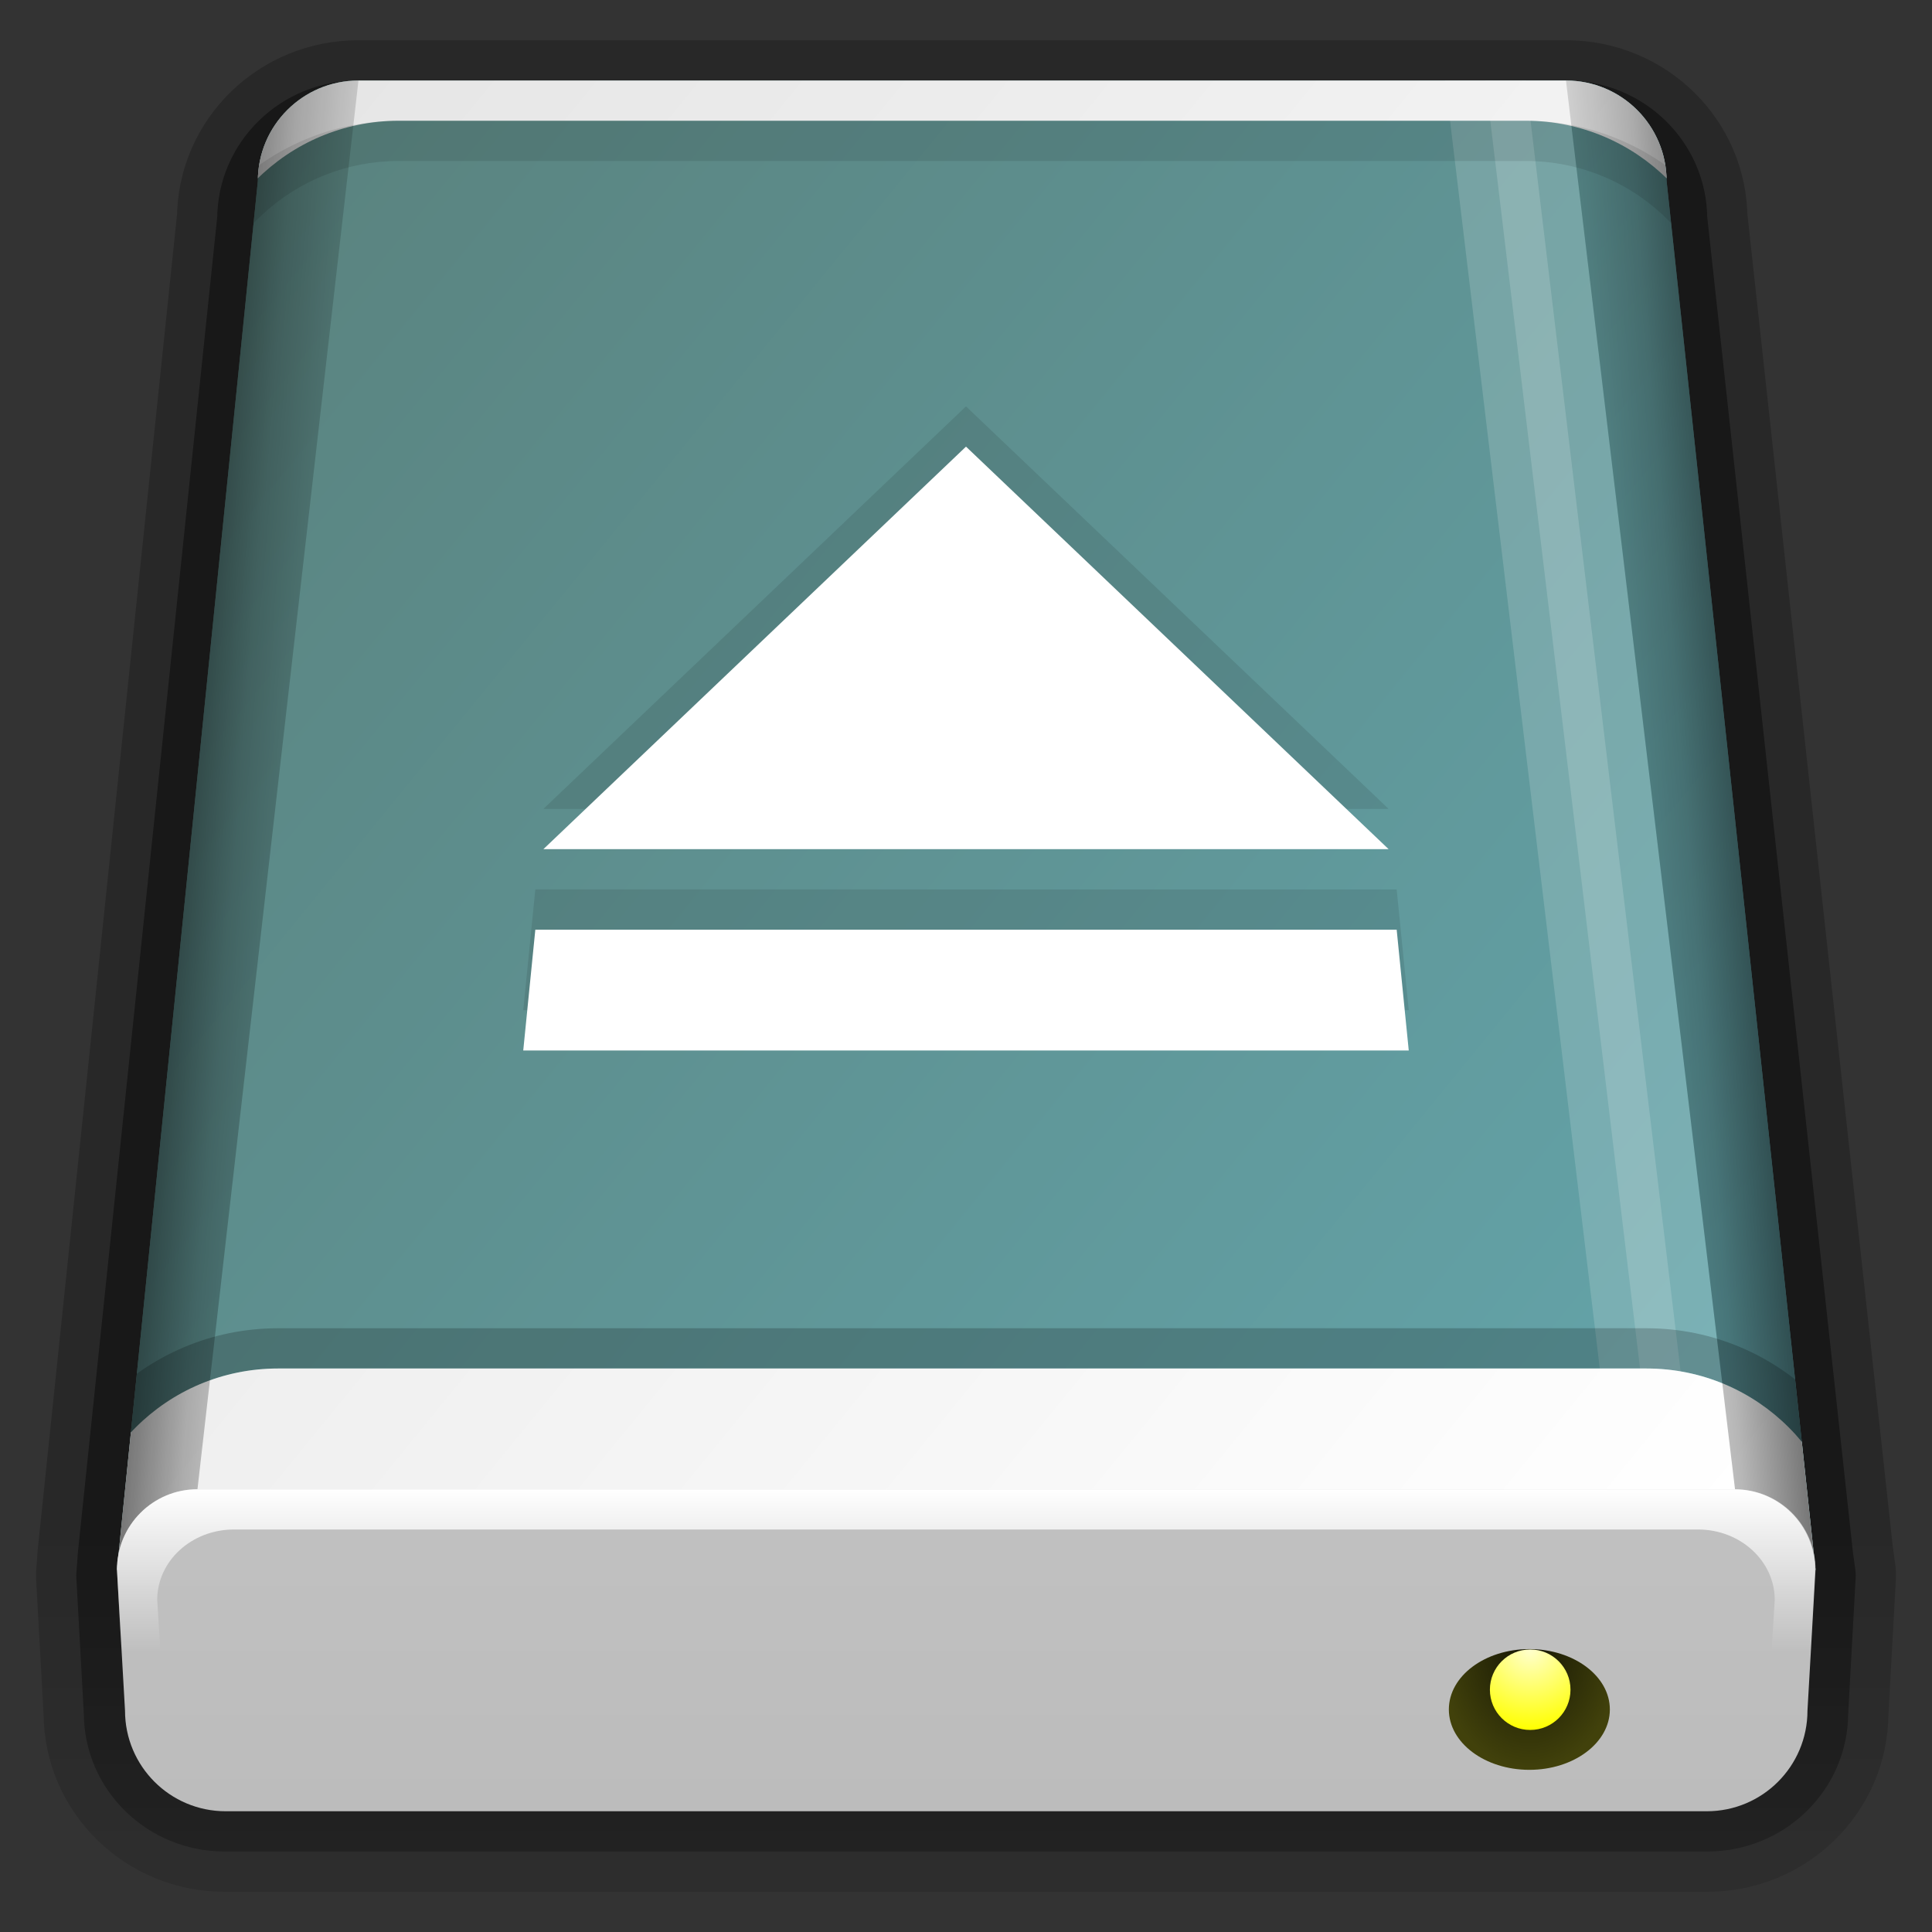 <?xml version="1.0" encoding="UTF-8" standalone="no"?>
<!-- Created with Inkscape (http://www.inkscape.org/) -->

<svg
   xmlns:dc="http://purl.org/dc/elements/1.1/"
   xmlns:cc="http://creativecommons.org/ns#"
   xmlns:rdf="http://www.w3.org/1999/02/22-rdf-syntax-ns#"
   xmlns:svg="http://www.w3.org/2000/svg"
   xmlns="http://www.w3.org/2000/svg"
   xmlns:xlink="http://www.w3.org/1999/xlink"
   xmlns:sodipodi="http://sodipodi.sourceforge.net/DTD/sodipodi-0.dtd"
   xmlns:inkscape="http://www.inkscape.org/namespaces/inkscape"
   width="48"
   height="48"
   id="svg2"
   version="1.1"
   inkscape:version="0.48.4 r9939"
   sodipodi:docname="media-removable.svg">
  <rect width="100%" height="100%" fill="#333333" stroke="none"/>
  <defs
     id="defs4">
    <linearGradient
       id="linearGradient4016">
      <stop
         id="stop4019"
         offset="0"
         style="stop-color:#5a837f;stop-opacity:1;" />
      <stop
         id="stop4021"
         offset="1"
         style="stop-color:#64a5ab;stop-opacity:1;" />
    </linearGradient>
    <linearGradient
       id="linearGradient4225">
      <stop
         style="stop-color:#161604;stop-opacity:1;"
         offset="0"
         id="stop4227" />
      <stop
         style="stop-color:#41410b;stop-opacity:1;"
         offset="1"
         id="stop4229" />
    </linearGradient>
    <linearGradient
       id="linearGradient4217">
      <stop
         style="stop-color:#ffffce;stop-opacity:1;"
         offset="0"
         id="stop4219" />
      <stop
         style="stop-color:#ffff00;stop-opacity:1"
         offset="1"
         id="stop4221" />
    </linearGradient>
    <linearGradient
       id="linearGradient4625">
      <stop
         style="stop-color:#000000;stop-opacity:1;"
         offset="0"
         id="stop4627" />
      <stop
         id="stop4633"
         offset="0.819"
         style="stop-color:#000000;stop-opacity:1;" />
      <stop
         style="stop-color:#000000;stop-opacity:0.58;"
         offset="1"
         id="stop4629" />
    </linearGradient>
    <linearGradient
       id="linearGradient4167">
      <stop
         id="stop4169"
         offset="0"
         style="stop-color:#e6e6e6;stop-opacity:1;" />
      <stop
         id="stop4171"
         offset="1"
         style="stop-color:#ffffff;stop-opacity:1;" />
    </linearGradient>
    <linearGradient
       id="linearGradient4145">
      <stop
         style="stop-color:#000000;stop-opacity:1;"
         offset="0"
         id="stop4147" />
      <stop
         id="stop4181"
         offset="0.5"
         style="stop-color:#000000;stop-opacity:0.376;" />
      <stop
         style="stop-color:#000000;stop-opacity:0;"
         offset="1"
         id="stop4149" />
    </linearGradient>
    <linearGradient
       id="linearGradient4050">
      <stop
         id="stop4052"
         offset="0"
         style="stop-color:#ffffff;stop-opacity:1;" />
      <stop
         id="stop4056"
         offset="1"
         style="stop-color:#ffffff;stop-opacity:0;" />
    </linearGradient>
    <linearGradient
       inkscape:collect="always"
       id="linearGradient4029">
      <stop
         style="stop-color:#4b4b4b;stop-opacity:1"
         offset="0"
         id="stop4031" />
      <stop
         style="stop-color:#4b4b4b;stop-opacity:0"
         offset="1"
         id="stop4033" />
    </linearGradient>
    <linearGradient
       id="linearGradient4006">
      <stop
         style="stop-color:#464646;stop-opacity:1"
         offset="0"
         id="stop4008" />
      <stop
         id="stop4018"
         offset="0.3"
         style="stop-color:#4b4b4b;stop-opacity:1" />
      <stop
         style="stop-color:#858585;stop-opacity:1"
         offset="0.7"
         id="stop4016" />
      <stop
         style="stop-color:#8e8e8e;stop-opacity:1"
         offset="1"
         id="stop4010" />
    </linearGradient>
    <linearGradient
       id="linearGradient3945">
      <stop
         style="stop-color:#ffffff;stop-opacity:1;"
         offset="0"
         id="stop3947" />
      <stop
         id="stop3953"
         offset="0.5"
         style="stop-color:#ffffff;stop-opacity:0;" />
      <stop
         style="stop-color:#ffffff;stop-opacity:0;"
         offset="1"
         id="stop3949" />
    </linearGradient>
    <linearGradient
       inkscape:collect="always"
       id="linearGradient3826">
      <stop
         style="stop-color:#c1c1c1;stop-opacity:1"
         offset="0"
         id="stop3828" />
      <stop
         style="stop-color:#bcbcbc;stop-opacity:1"
         offset="1"
         id="stop3830" />
    </linearGradient>
    <clipPath
       clipPathUnits="userSpaceOnUse"
       id="clipPath4291">
      <path
         sodipodi:nodetypes="ccccccccccccc"
         inkscape:connector-curvature="0"
         d="m 6.5,958.862 -3.5,34.5 42.2,0 -3.7,-34.5 -2.5,-2.5 -30,0 z m 35,-1e-5 -2.5,-2.5 c 1.381,0 2.5,1.119 2.5,2.5 z m -35,0 c 0,-1.381 1.119,-2.5 2.5,-2.5 z"
         style="fill:url(#linearGradient4295);fill-opacity:1;stroke:none"
         id="path4293" />
    </clipPath>
    <linearGradient
       inkscape:collect="always"
       xlink:href="#linearGradient4167"
       id="linearGradient4295"
       gradientUnits="userSpaceOnUse"
       x1="14.574"
       y1="958.362"
       x2="33.626"
       y2="991.362" />
    <linearGradient
       inkscape:collect="always"
       xlink:href="#linearGradient4167"
       id="linearGradient4297"
       gradientUnits="userSpaceOnUse"
       x1="14.574"
       y1="958.362"
       x2="33.626"
       y2="991.362" />
    <clipPath
       clipPathUnits="userSpaceOnUse"
       id="clipPath4340">
      <path
         sodipodi:nodetypes="ssccsss"
         inkscape:connector-curvature="0"
         id="path4342"
         d="m 7,987.362 c -3.314,0 -6,2.686 -6,6 0,3.314 2.686,6 6,6 l 34,0 c 3.314,0 6,-2.686 6,-6 0,-3.314 -2.686,-6 -6,-6 z"
         style="opacity:0.5;fill:#000000;fill-opacity:1;stroke:none" />
    </clipPath>
    <clipPath
       clipPathUnits="userSpaceOnUse"
       id="clipPath4406">
      <path
         sodipodi:nodetypes="ccccccccccccc"
         inkscape:connector-curvature="0"
         d="m 6.5,988.862 -3.5,34.5 42.2,0 -3.7,-34.5 -2.5,-2.5 -30,0 z m 35,0 -2.5,-2.5 c 1.381,0 2.5,1.119 2.5,2.5 z m -35,0 c 0,-1.381 1.119,-2.5 2.5,-2.5 z"
         style="fill:url(#linearGradient4410);fill-opacity:1;stroke:none"
         id="path4408" />
    </clipPath>
    <linearGradient
       inkscape:collect="always"
       xlink:href="#linearGradient4167"
       id="linearGradient4410"
       gradientUnits="userSpaceOnUse"
       x1="14.574"
       y1="958.362"
       x2="33.626"
       y2="991.362"
       gradientTransform="translate(0,30)" />
    <linearGradient
       inkscape:collect="always"
       xlink:href="#linearGradient4167"
       id="linearGradient4412"
       gradientUnits="userSpaceOnUse"
       x1="14.574"
       y1="958.362"
       x2="31.317"
       y2="987.362" />
    <clipPath
       clipPathUnits="userSpaceOnUse"
       id="clipPath4464">
      <path
         style="opacity:0.1;fill:#000000;fill-opacity:1;stroke:none"
         d="m 4,956.362 0,7 1,0 c 0,-2.761 2.239,-5 5,-5 l 28,0 c 2.761,0 5,2.239 5,5 l 1,0 0,-7 -40,0 z"
         id="path4466"
         inkscape:connector-curvature="0" />
    </clipPath>
    <linearGradient
       inkscape:collect="always"
       xlink:href="#linearGradient4625"
       id="linearGradient4675"
       gradientUnits="userSpaceOnUse"
       x1="24.094"
       y1="956.386"
       x2="24.094"
       y2="1000.339" />
    <linearGradient
       inkscape:collect="always"
       xlink:href="#linearGradient4625"
       id="linearGradient4677"
       gradientUnits="userSpaceOnUse"
       x1="24.094"
       y1="956.386"
       x2="24.094"
       y2="1000.339" />
    <linearGradient
       inkscape:collect="always"
       xlink:href="#linearGradient4167"
       id="linearGradient4679"
       gradientUnits="userSpaceOnUse"
       x1="14.574"
       y1="958.362"
       x2="31.317"
       y2="987.362" />
    <linearGradient
       inkscape:collect="always"
       xlink:href="#linearGradient4167"
       id="linearGradient4681"
       gradientUnits="userSpaceOnUse"
       x1="14.574"
       y1="958.362"
       x2="31.317"
       y2="987.362" />
    <linearGradient
       inkscape:collect="always"
       xlink:href="#linearGradient4167"
       id="linearGradient4683"
       gradientUnits="userSpaceOnUse"
       x1="14.574"
       y1="958.362"
       x2="33.626"
       y2="991.362" />
    <linearGradient
       inkscape:collect="always"
       xlink:href="#linearGradient4145"
       id="linearGradient4685"
       gradientUnits="userSpaceOnUse"
       gradientTransform="matrix(-1,0,0,1,48,0)"
       x1="3"
       y1="974.362"
       x2="9"
       y2="974.862" />
    <linearGradient
       inkscape:collect="always"
       xlink:href="#linearGradient4145"
       id="linearGradient4687"
       gradientUnits="userSpaceOnUse"
       x1="3"
       y1="974.362"
       x2="9"
       y2="974.862" />
    <linearGradient
       inkscape:collect="always"
       xlink:href="#linearGradient3826"
       id="linearGradient4689"
       gradientUnits="userSpaceOnUse"
       gradientTransform="translate(60,-10)"
       x1="-35.9"
       y1="1001.362"
       x2="-35.9"
       y2="1009.362" />
    <linearGradient
       inkscape:collect="always"
       xlink:href="#linearGradient3945"
       id="linearGradient4691"
       gradientUnits="userSpaceOnUse"
       gradientTransform="translate(0,1004.362)"
       x1="24.094"
       y1="-13"
       x2="24.094"
       y2="-5" />
    <linearGradient
       inkscape:collect="always"
       xlink:href="#linearGradient4050"
       id="linearGradient4693"
       gradientUnits="userSpaceOnUse"
       gradientTransform="translate(0,1005.362)"
       x1="24"
       y1="-7"
       x2="24"
       y2="-10" />
    <linearGradient
       inkscape:collect="always"
       xlink:href="#linearGradient4006"
       id="linearGradient4695"
       gradientUnits="userSpaceOnUse"
       x1="24"
       y1="-10"
       x2="24"
       y2="-7" />
    <radialGradient
       inkscape:collect="always"
       xlink:href="#linearGradient4029"
       id="radialGradient4697"
       gradientUnits="userSpaceOnUse"
       gradientTransform="matrix(0,1.507,-1.414,0,-20.065,-30.956)"
       cx="7.541"
       cy="-19.521"
       fx="7.541"
       fy="-19.521"
       r="1.422" />
    <radialGradient
       inkscape:collect="always"
       xlink:href="#linearGradient4029"
       id="radialGradient4699"
       gradientUnits="userSpaceOnUse"
       gradientTransform="matrix(0,1.507,-1.414,0,-20.065,-30.956)"
       cx="7.541"
       cy="-19.521"
       fx="7.541"
       fy="-19.521"
       r="1.422" />
    <linearGradient
       inkscape:collect="always"
       xlink:href="#linearGradient4625"
       id="linearGradient4755"
       gradientUnits="userSpaceOnUse"
       x1="24.094"
       y1="956.386"
       x2="24.094"
       y2="1000.339" />
    <linearGradient
       inkscape:collect="always"
       xlink:href="#linearGradient4625"
       id="linearGradient4757"
       gradientUnits="userSpaceOnUse"
       x1="24.094"
       y1="956.386"
       x2="24.094"
       y2="1000.339" />
    <linearGradient
       inkscape:collect="always"
       xlink:href="#linearGradient4167"
       id="linearGradient4759"
       gradientUnits="userSpaceOnUse"
       x1="14.574"
       y1="958.362"
       x2="31.317"
       y2="987.362" />
    <linearGradient
       inkscape:collect="always"
       xlink:href="#linearGradient4167"
       id="linearGradient4761"
       gradientUnits="userSpaceOnUse"
       x1="14.574"
       y1="958.362"
       x2="31.317"
       y2="987.362" />
    <linearGradient
       inkscape:collect="always"
       xlink:href="#linearGradient4167"
       id="linearGradient4763"
       gradientUnits="userSpaceOnUse"
       x1="14.574"
       y1="958.362"
       x2="33.626"
       y2="991.362" />
    <linearGradient
       inkscape:collect="always"
       xlink:href="#linearGradient4145"
       id="linearGradient4765"
       gradientUnits="userSpaceOnUse"
       gradientTransform="matrix(-1,0,0,1,48,0)"
       x1="3"
       y1="974.362"
       x2="9"
       y2="974.862" />
    <linearGradient
       inkscape:collect="always"
       xlink:href="#linearGradient4145"
       id="linearGradient4767"
       gradientUnits="userSpaceOnUse"
       x1="3"
       y1="974.362"
       x2="9"
       y2="974.862" />
    <linearGradient
       inkscape:collect="always"
       xlink:href="#linearGradient3826"
       id="linearGradient4769"
       gradientUnits="userSpaceOnUse"
       gradientTransform="translate(60,-10)"
       x1="-35.9"
       y1="1001.362"
       x2="-35.9"
       y2="1009.362" />
    <linearGradient
       inkscape:collect="always"
       xlink:href="#linearGradient3945"
       id="linearGradient4771"
       gradientUnits="userSpaceOnUse"
       gradientTransform="translate(0,1004.362)"
       x1="24.094"
       y1="-13"
       x2="24.094"
       y2="-5" />
    <linearGradient
       inkscape:collect="always"
       xlink:href="#linearGradient4050"
       id="linearGradient4773"
       gradientUnits="userSpaceOnUse"
       gradientTransform="translate(0,1005.362)"
       x1="24"
       y1="-7"
       x2="24"
       y2="-10" />
    <linearGradient
       inkscape:collect="always"
       xlink:href="#linearGradient4006"
       id="linearGradient4775"
       gradientUnits="userSpaceOnUse"
       x1="24"
       y1="-10"
       x2="24"
       y2="-7" />
    <radialGradient
       inkscape:collect="always"
       xlink:href="#linearGradient4029"
       id="radialGradient4777"
       gradientUnits="userSpaceOnUse"
       gradientTransform="matrix(0,1.507,-1.414,0,-20.065,-30.956)"
       cx="7.541"
       cy="-19.521"
       fx="7.541"
       fy="-19.521"
       r="1.422" />
    <radialGradient
       inkscape:collect="always"
       xlink:href="#linearGradient4029"
       id="radialGradient4779"
       gradientUnits="userSpaceOnUse"
       gradientTransform="matrix(0,1.507,-1.414,0,-20.065,-30.956)"
       cx="7.541"
       cy="-19.521"
       fx="7.541"
       fy="-19.521"
       r="1.422" />
    <linearGradient
       inkscape:collect="always"
       xlink:href="#linearGradient4167"
       id="linearGradient4815"
       gradientUnits="userSpaceOnUse"
       x1="14.574"
       y1="958.362"
       x2="31.317"
       y2="987.362" />
    <linearGradient
       inkscape:collect="always"
       xlink:href="#linearGradient4167"
       id="linearGradient4817"
       gradientUnits="userSpaceOnUse"
       x1="14.574"
       y1="958.362"
       x2="31.317"
       y2="987.362" />
    <linearGradient
       inkscape:collect="always"
       xlink:href="#linearGradient4167"
       id="linearGradient4819"
       gradientUnits="userSpaceOnUse"
       x1="14.574"
       y1="958.362"
       x2="33.626"
       y2="991.362" />
    <linearGradient
       inkscape:collect="always"
       xlink:href="#linearGradient4145"
       id="linearGradient4821"
       gradientUnits="userSpaceOnUse"
       gradientTransform="matrix(-1,0,0,1,48,0)"
       x1="3"
       y1="974.362"
       x2="9"
       y2="974.862" />
    <linearGradient
       inkscape:collect="always"
       xlink:href="#linearGradient4145"
       id="linearGradient4823"
       gradientUnits="userSpaceOnUse"
       x1="3"
       y1="974.362"
       x2="9"
       y2="974.862" />
    <linearGradient
       inkscape:collect="always"
       xlink:href="#linearGradient3826"
       id="linearGradient4825"
       gradientUnits="userSpaceOnUse"
       gradientTransform="translate(60,-10)"
       x1="-35.9"
       y1="1001.362"
       x2="-35.9"
       y2="1009.362" />
    <linearGradient
       inkscape:collect="always"
       xlink:href="#linearGradient3945"
       id="linearGradient4827"
       gradientUnits="userSpaceOnUse"
       gradientTransform="translate(0,1004.362)"
       x1="24.094"
       y1="-13"
       x2="24.094"
       y2="-5" />
    <linearGradient
       inkscape:collect="always"
       xlink:href="#linearGradient4050"
       id="linearGradient4829"
       gradientUnits="userSpaceOnUse"
       gradientTransform="translate(0,1005.362)"
       x1="24"
       y1="-7"
       x2="24"
       y2="-10" />
    <linearGradient
       inkscape:collect="always"
       xlink:href="#linearGradient4006"
       id="linearGradient4831"
       gradientUnits="userSpaceOnUse"
       x1="24"
       y1="-10"
       x2="24"
       y2="-7" />
    <radialGradient
       inkscape:collect="always"
       xlink:href="#linearGradient4029"
       id="radialGradient4833"
       gradientUnits="userSpaceOnUse"
       gradientTransform="matrix(0,1.507,-1.414,0,-20.065,-30.956)"
       cx="7.541"
       cy="-19.521"
       fx="7.541"
       fy="-19.521"
       r="1.422" />
    <radialGradient
       inkscape:collect="always"
       xlink:href="#linearGradient4029"
       id="radialGradient4835"
       gradientUnits="userSpaceOnUse"
       gradientTransform="matrix(0,1.507,-1.414,0,-20.065,-30.956)"
       cx="7.541"
       cy="-19.521"
       fx="7.541"
       fy="-19.521"
       r="1.422" />
    <linearGradient
       inkscape:collect="always"
       xlink:href="#linearGradient4167"
       id="linearGradient4869"
       gradientUnits="userSpaceOnUse"
       x1="14.574"
       y1="958.362"
       x2="31.317"
       y2="987.362" />
    <linearGradient
       inkscape:collect="always"
       xlink:href="#linearGradient4167"
       id="linearGradient4871"
       gradientUnits="userSpaceOnUse"
       x1="14.574"
       y1="958.362"
       x2="31.317"
       y2="987.362" />
    <linearGradient
       inkscape:collect="always"
       xlink:href="#linearGradient4167"
       id="linearGradient4873"
       gradientUnits="userSpaceOnUse"
       x1="14.574"
       y1="958.362"
       x2="33.626"
       y2="991.362" />
    <linearGradient
       inkscape:collect="always"
       xlink:href="#linearGradient4145"
       id="linearGradient4875"
       gradientUnits="userSpaceOnUse"
       gradientTransform="matrix(-1,0,0,1,48,0)"
       x1="3"
       y1="974.362"
       x2="9"
       y2="974.862" />
    <linearGradient
       inkscape:collect="always"
       xlink:href="#linearGradient4145"
       id="linearGradient4877"
       gradientUnits="userSpaceOnUse"
       x1="3"
       y1="974.362"
       x2="9"
       y2="974.862" />
    <linearGradient
       inkscape:collect="always"
       xlink:href="#linearGradient4167"
       id="linearGradient4892"
       gradientUnits="userSpaceOnUse"
       x1="14.574"
       y1="958.362"
       x2="31.317"
       y2="987.362" />
    <linearGradient
       inkscape:collect="always"
       xlink:href="#linearGradient4625"
       id="linearGradient5109"
       gradientUnits="userSpaceOnUse"
       x1="24.094"
       y1="956.386"
       x2="24.094"
       y2="1000.339" />
    <linearGradient
       inkscape:collect="always"
       xlink:href="#linearGradient4625"
       id="linearGradient5111"
       gradientUnits="userSpaceOnUse"
       x1="24.094"
       y1="956.386"
       x2="24.094"
       y2="1000.339" />
    <linearGradient
       inkscape:collect="always"
       xlink:href="#linearGradient4167"
       id="linearGradient5113"
       gradientUnits="userSpaceOnUse"
       x1="14.574"
       y1="958.362"
       x2="31.317"
       y2="987.362" />
    <linearGradient
       inkscape:collect="always"
       xlink:href="#linearGradient4167"
       id="linearGradient5115"
       gradientUnits="userSpaceOnUse"
       x1="14.574"
       y1="958.362"
       x2="31.317"
       y2="987.362" />
    <linearGradient
       inkscape:collect="always"
       xlink:href="#linearGradient4167"
       id="linearGradient5117"
       gradientUnits="userSpaceOnUse"
       x1="14.574"
       y1="958.362"
       x2="33.626"
       y2="991.362" />
    <linearGradient
       inkscape:collect="always"
       xlink:href="#linearGradient4145"
       id="linearGradient5119"
       gradientUnits="userSpaceOnUse"
       gradientTransform="matrix(-1,0,0,1,48,0)"
       x1="3"
       y1="974.362"
       x2="9"
       y2="974.862" />
    <linearGradient
       inkscape:collect="always"
       xlink:href="#linearGradient4145"
       id="linearGradient5121"
       gradientUnits="userSpaceOnUse"
       x1="3"
       y1="974.362"
       x2="9"
       y2="974.862" />
    <linearGradient
       inkscape:collect="always"
       xlink:href="#linearGradient3826"
       id="linearGradient5123"
       gradientUnits="userSpaceOnUse"
       gradientTransform="translate(60,-10)"
       x1="-35.9"
       y1="1001.362"
       x2="-35.9"
       y2="1009.362" />
    <linearGradient
       inkscape:collect="always"
       xlink:href="#linearGradient3945"
       id="linearGradient5125"
       gradientUnits="userSpaceOnUse"
       gradientTransform="translate(0,1004.362)"
       x1="24.094"
       y1="-13"
       x2="24.094"
       y2="-5" />
    <radialGradient
       inkscape:collect="always"
       xlink:href="#linearGradient4217"
       id="radialGradient4223"
       cx="38.007"
       cy="100.458"
       fx="38.007"
       fy="100.458"
       r="2.21"
       gradientTransform="matrix(0,1.56,-2,0,238.924,41.654)"
       gradientUnits="userSpaceOnUse" />
    <radialGradient
       inkscape:collect="always"
       xlink:href="#linearGradient4225"
       id="radialGradient4231"
       cx="38.007"
       cy="100.458"
       fx="38.007"
       fy="100.458"
       r="2.21"
       gradientTransform="matrix(0,1.56,-1.125,0,151.023,41.654)"
       gradientUnits="userSpaceOnUse" />
    <radialGradient
       inkscape:collect="always"
       xlink:href="#linearGradient4225"
       id="radialGradient4238"
       gradientUnits="userSpaceOnUse"
       gradientTransform="matrix(0,1.56,-1.125,0,151.023,41.654)"
       cx="38.007"
       cy="100.458"
       fx="38.007"
       fy="100.458"
       r="2.21" />
    <radialGradient
       inkscape:collect="always"
       xlink:href="#linearGradient4225"
       id="radialGradient4240"
       gradientUnits="userSpaceOnUse"
       gradientTransform="matrix(0,1.358,-1.018,0,140.29,-10.6)"
       cx="38.007"
       cy="100.458"
       fx="38.007"
       fy="100.458"
       r="2.21" />
    <linearGradient
       inkscape:collect="always"
       xlink:href="#linearGradient4625-3"
       id="linearGradient4900"
       gradientUnits="userSpaceOnUse"
       x1="24.094"
       y1="956.386"
       x2="24.094"
       y2="1000.339" />
    <linearGradient
       id="linearGradient4625-3">
      <stop
         style="stop-color:#000000;stop-opacity:1;"
         offset="0"
         id="stop4627-6" />
      <stop
         id="stop4633-7"
         offset="0.819"
         style="stop-color:#000000;stop-opacity:1;" />
      <stop
         style="stop-color:#000000;stop-opacity:0.58;"
         offset="1"
         id="stop4629-5" />
    </linearGradient>
    <linearGradient
       inkscape:collect="always"
       xlink:href="#linearGradient4625-3"
       id="linearGradient4902"
       gradientUnits="userSpaceOnUse"
       x1="24.094"
       y1="956.386"
       x2="24.094"
       y2="1000.339" />
    <linearGradient
       id="linearGradient5068">
      <stop
         style="stop-color:#000000;stop-opacity:1;"
         offset="0"
         id="stop5070" />
      <stop
         id="stop5072"
         offset="0.819"
         style="stop-color:#000000;stop-opacity:1;" />
      <stop
         style="stop-color:#000000;stop-opacity:0.58;"
         offset="1"
         id="stop5074" />
    </linearGradient>
    <linearGradient
       inkscape:collect="always"
       xlink:href="#linearGradient4016"
       id="linearGradient4904"
       gradientUnits="userSpaceOnUse"
       x1="6.5"
       y1="958.862"
       x2="44.819"
       y2="990.135" />
    <linearGradient
       id="linearGradient4203">
      <stop
         style="stop-color:#e6e6e6;stop-opacity:1;"
         offset="0"
         id="stop4205" />
      <stop
         style="stop-color:#ffffff;stop-opacity:1;"
         offset="1"
         id="stop4207" />
    </linearGradient>
    <clipPath
       clipPathUnits="userSpaceOnUse"
       id="clipPath4529">
      <path
         sodipodi:nodetypes="ccccccccccccc"
         inkscape:connector-curvature="0"
         d="m 6.5,958.862 -3.5,34.5 42.2,0 -3.7,-34.5 -2.5,-2.5 -30,0 z m 35,0 -2.5,-2.5 c 1.381,0 2.5,1.119 2.5,2.5 z m -35,0 c 0,-1.381 1.119,-2.5 2.5,-2.5 z"
         style="fill:url(#linearGradient4533);fill-opacity:1;stroke:none"
         id="path4531" />
    </clipPath>
    <linearGradient
       inkscape:collect="always"
       xlink:href="#linearGradient4167-3"
       id="linearGradient4906"
       gradientUnits="userSpaceOnUse"
       x1="6.5"
       y1="958.862"
       x2="44.819"
       y2="990.135" />
    <linearGradient
       id="linearGradient4167-3">
      <stop
         id="stop4169-5"
         offset="0"
         style="stop-color:#e6e6e6;stop-opacity:1;" />
      <stop
         id="stop4171-6"
         offset="1"
         style="stop-color:#ffffff;stop-opacity:1;" />
    </linearGradient>
    <clipPath
       clipPathUnits="userSpaceOnUse"
       id="clipPath3427">
      <path
         style="opacity:0.1;fill:#000000;fill-opacity:1;stroke:none"
         d="m 4,956.362 0,7 1.094,0 C 5.027,963.037 5,962.707 5,962.362 c 0,-2.761 2.239,-5 5,-5 l 28,0 c 2.761,0 5,2.239 5,5 0,0.345 -0.027,0.675 -0.094,1 l 1.094,0 0,-7 -40,0 z"
         id="path3429"
         inkscape:connector-curvature="0" />
    </clipPath>
    <clipPath
       clipPathUnits="userSpaceOnUse"
       id="clipPath4291-2">
      <path
         sodipodi:nodetypes="ccccccccccccc"
         inkscape:connector-curvature="0"
         d="m 6.5,958.862 -3.5,34.5 42.2,0 -3.7,-34.5 -2.5,-2.5 -30,0 z m 35,-1e-5 -2.5,-2.5 c 1.381,0 2.5,1.119 2.5,2.5 z m -35,0 c 0,-1.381 1.119,-2.5 2.5,-2.5 z"
         style="fill:url(#linearGradient4295);fill-opacity:1;stroke:none"
         id="path4293-9" />
    </clipPath>
    <linearGradient
       inkscape:collect="always"
       xlink:href="#linearGradient4203"
       id="linearGradient4908"
       gradientUnits="userSpaceOnUse"
       x1="6.5"
       y1="958.862"
       x2="44.819"
       y2="990.135" />
    <linearGradient
       id="linearGradient5091">
      <stop
         style="stop-color:#e6e6e6;stop-opacity:1;"
         offset="0"
         id="stop5093" />
      <stop
         style="stop-color:#ffffff;stop-opacity:1;"
         offset="1"
         id="stop5095" />
    </linearGradient>
    <clipPath
       clipPathUnits="userSpaceOnUse"
       id="clipPath4267">
      <path
         sodipodi:nodetypes="csccscc"
         inkscape:connector-curvature="0"
         id="path4269"
         d="m 7,988.362 c -2.761,0 -5,2.239 -5,5 0,2.761 2.239,5 5,5 l 34,0 c 2.761,0 5,-2.239 5,-5 0,-2.761 -2.239,-5 -5,-5 z"
         style="opacity:0.5;fill:#000000;fill-opacity:1;stroke:none" />
    </clipPath>
    <linearGradient
       inkscape:collect="always"
       xlink:href="#linearGradient4145-1"
       id="linearGradient4910"
       gradientUnits="userSpaceOnUse"
       gradientTransform="matrix(-1,0,0,1,48,0)"
       x1="3"
       y1="974.362"
       x2="9"
       y2="974.862" />
    <linearGradient
       id="linearGradient4145-1">
      <stop
         style="stop-color:#000000;stop-opacity:1;"
         offset="0"
         id="stop4147-2" />
      <stop
         id="stop4181-7"
         offset="0.5"
         style="stop-color:#000000;stop-opacity:0.376;" />
      <stop
         style="stop-color:#000000;stop-opacity:0;"
         offset="1"
         id="stop4149-0" />
    </linearGradient>
    <linearGradient
       inkscape:collect="always"
       xlink:href="#linearGradient4145-1"
       id="linearGradient4912"
       gradientUnits="userSpaceOnUse"
       x1="3"
       y1="974.362"
       x2="9"
       y2="974.862" />
    <linearGradient
       id="linearGradient5105">
      <stop
         style="stop-color:#000000;stop-opacity:1;"
         offset="0"
         id="stop5107" />
      <stop
         id="stop5109"
         offset="0.5"
         style="stop-color:#000000;stop-opacity:0.376;" />
      <stop
         style="stop-color:#000000;stop-opacity:0;"
         offset="1"
         id="stop5111" />
    </linearGradient>
    <linearGradient
       inkscape:collect="always"
       xlink:href="#linearGradient3826-9"
       id="linearGradient4914"
       gradientUnits="userSpaceOnUse"
       gradientTransform="translate(60,-10)"
       x1="-35.9"
       y1="1001.362"
       x2="-35.9"
       y2="1009.362" />
    <linearGradient
       inkscape:collect="always"
       id="linearGradient3826-9">
      <stop
         style="stop-color:#c1c1c1;stop-opacity:1"
         offset="0"
         id="stop3828-3" />
      <stop
         style="stop-color:#bcbcbc;stop-opacity:1"
         offset="1"
         id="stop3830-6" />
    </linearGradient>
    <linearGradient
       inkscape:collect="always"
       xlink:href="#linearGradient3945-0"
       id="linearGradient4916"
       gradientUnits="userSpaceOnUse"
       gradientTransform="translate(0,1004.362)"
       x1="24.094"
       y1="-13"
       x2="24.094"
       y2="-5" />
    <linearGradient
       id="linearGradient3945-0">
      <stop
         style="stop-color:#ffffff;stop-opacity:1;"
         offset="0"
         id="stop3947-6" />
      <stop
         id="stop3953-2"
         offset="0.5"
         style="stop-color:#ffffff;stop-opacity:0;" />
      <stop
         style="stop-color:#ffffff;stop-opacity:0;"
         offset="1"
         id="stop3949-6" />
    </linearGradient>
    <linearGradient
       inkscape:collect="always"
       xlink:href="#linearGradient4050-1"
       id="linearGradient4918"
       gradientUnits="userSpaceOnUse"
       gradientTransform="translate(0,1005.362)"
       x1="24"
       y1="-7"
       x2="24"
       y2="-10" />
    <linearGradient
       id="linearGradient4050-1">
      <stop
         id="stop4052-8"
         offset="0"
         style="stop-color:#ffffff;stop-opacity:1;" />
      <stop
         id="stop4056-7"
         offset="1"
         style="stop-color:#ffffff;stop-opacity:0;" />
    </linearGradient>
    <linearGradient
       inkscape:collect="always"
       xlink:href="#linearGradient4006-9"
       id="linearGradient4920"
       gradientUnits="userSpaceOnUse"
       gradientTransform="translate(0,1004.362)"
       x1="24"
       y1="-10"
       x2="24"
       y2="-7" />
    <linearGradient
       id="linearGradient4006-9">
      <stop
         style="stop-color:#464646;stop-opacity:1"
         offset="0"
         id="stop4008-2" />
      <stop
         id="stop4018-0"
         offset="0.3"
         style="stop-color:#4b4b4b;stop-opacity:1" />
      <stop
         style="stop-color:#858585;stop-opacity:1"
         offset="0.7"
         id="stop4016-2" />
      <stop
         style="stop-color:#8e8e8e;stop-opacity:1"
         offset="1"
         id="stop4010-3" />
    </linearGradient>
    <radialGradient
       inkscape:collect="always"
       xlink:href="#linearGradient4029-7"
       id="radialGradient4922"
       gradientUnits="userSpaceOnUse"
       gradientTransform="matrix(0,1.507,-1.414,0,-20.065,-30.956)"
       cx="7.541"
       cy="-19.521"
       fx="7.541"
       fy="-19.521"
       r="1.422" />
    <linearGradient
       inkscape:collect="always"
       id="linearGradient4029-7">
      <stop
         style="stop-color:#4b4b4b;stop-opacity:1"
         offset="0"
         id="stop4031-5" />
      <stop
         style="stop-color:#4b4b4b;stop-opacity:0"
         offset="1"
         id="stop4033-9" />
    </linearGradient>
    <radialGradient
       inkscape:collect="always"
       xlink:href="#linearGradient4029-7"
       id="radialGradient4924"
       gradientUnits="userSpaceOnUse"
       gradientTransform="matrix(0,1.507,-1.414,0,-20.065,-30.956)"
       cx="7.541"
       cy="-19.521"
       fx="7.541"
       fy="-19.521"
       r="1.422" />
    <linearGradient
       inkscape:collect="always"
       xlink:href="#linearGradient3908"
       id="linearGradient3914"
       x1="48"
       y1="63.296"
       x2="48"
       y2="12.524"
       gradientUnits="userSpaceOnUse" />
    <linearGradient
       id="linearGradient3908">
      <stop
         style="stop-color:#ffffff;stop-opacity:1;"
         offset="0"
         id="stop3910" />
      <stop
         style="stop-color:#f3f3f3;stop-opacity:1;"
         offset="1"
         id="stop3912" />
    </linearGradient>
    <linearGradient
       gradientTransform="matrix(0.433,0,0,0.433,3.195,1005.928)"
       y2="12.539"
       x2="48"
       y1="63.296"
       x1="48"
       gradientUnits="userSpaceOnUse"
       id="linearGradient3943"
       xlink:href="#linearGradient3908"
       inkscape:collect="always" />
  </defs>
  <sodipodi:namedview
     id="base"
     pagecolor="#ffffff"
     bordercolor="#666666"
     borderopacity="1.0"
     inkscape:pageopacity="0"
     inkscape:pageshadow="2"
     inkscape:zoom="2.8284271"
     inkscape:cx="26.131225"
     inkscape:cy="31.3613"
     inkscape:document-units="px"
     inkscape:current-layer="layer1"
     showgrid="false"
     inkscape:object-paths="true"
     inkscape:object-nodes="true"
     inkscape:snap-smooth-nodes="true"
     inkscape:snap-page="true"
     inkscape:snap-midpoints="true"
     inkscape:snap-object-midpoints="true"
     inkscape:snap-center="true"
     inkscape:window-width="1280"
     inkscape:window-height="1000"
     inkscape:window-x="0"
     inkscape:window-y="24"
     inkscape:window-maximized="1"
     inkscape:snap-intersection-paths="true"
     showguides="true"
     inkscape:guide-bbox="true" />
  <g
     inkscape:label="Layer 1"
     inkscape:groupmode="layer"
     id="layer1"
     transform="translate(0,-1004.362)">
    <g
       id="g4842"
       transform="translate(-0.094,50)">
      <g
         id="g4844">
        <path
           style="opacity:0.21;fill:none;stroke:url(#linearGradient4900);stroke-width:4;stroke-linejoin:round;stroke-miterlimit:4;stroke-opacity:1;stroke-dasharray:none"
           d="m 8.992,957.362 c -1.381,0 -2.501,1.093 -2.501,2.442 l -3.471,33.27 c -0.002,0.01 0.002,0.021 0,0.031 l -0.031,0.397 0.188,3.419 c 0,1.349 1.12,2.442 2.501,2.442 l 36.832,0 c 1.381,0 2.501,-1.093 2.501,-2.442 l 0.188,-3.419 -0.063,-0.458 -3.627,-33.24 c 0,-1.349 -1.12,-2.442 -2.501,-2.442 l -30.016,0 z"
           id="path4846"
           inkscape:connector-curvature="0" />
        <path
           inkscape:connector-curvature="0"
           id="path4848"
           d="m 8.992,957.362 c -1.381,0 -2.501,1.093 -2.501,2.442 l -3.471,33.27 c -0.002,0.01 0.002,0.021 0,0.031 l -0.031,0.397 0.188,3.419 c 0,1.349 1.12,2.442 2.501,2.442 l 36.832,0 c 1.381,0 2.501,-1.093 2.501,-2.442 l 0.188,-3.419 -0.063,-0.458 -3.627,-33.24 c 0,-1.349 -1.12,-2.442 -2.501,-2.442 l -30.016,0 z"
           style="opacity:0.41;fill:none;stroke:url(#linearGradient4902);stroke-width:2;stroke-linejoin:round;stroke-miterlimit:4;stroke-opacity:1;stroke-dasharray:none" />
      </g>
      <g
         id="g4850">
        <g
           id="g4852">
          <g
             id="g4854">
            <path
               sodipodi:nodetypes="ccccccccccccc"
               inkscape:connector-curvature="0"
               d="m 6.5,958.862 -3.5,34.5 42.2,0 -3.7,-34.5 -2.5,-2.5 -30,0 z m 35,0 -2.5,-2.5 c 1.381,0 2.5,1.119 2.5,2.5 z m -35,0 c 0,-1.381 1.119,-2.5 2.5,-2.5 z"
               style="fill:url(#linearGradient4904);fill-opacity:1;stroke:none"
               id="path4856" />
            <g
               id="g4858">
              <path
                 style="opacity:0.15;fill:#ffffff;fill-opacity:1;stroke:none"
                 d="m 39,956.362 4.2,35 -3,0 -4.2,-35 z"
                 id="path4860"
                 inkscape:connector-curvature="0"
                 sodipodi:nodetypes="ccccc" />
              <path
                 sodipodi:nodetypes="ccccc"
                 inkscape:connector-curvature="0"
                 id="path4862"
                 d="m 38,956.362 4.2,35 -1,0 -4.2,-35 z"
                 style="opacity:0.15;fill:#ffffff;fill-opacity:1;stroke:none" />
            </g>
          </g>
          <g
             id="g4864">
            <g
               id="g4866">
              <g
                 id="g4868"
                 clip-path="url(#clipPath4529)">
                <path
                   clip-path="url(#clipPath3427)"
                   id="path4870"
                   style="fill:url(#linearGradient4906);fill-opacity:1;stroke:none"
                   d="m 6.5,958.862 -3.5,34.5 42.2,0 -3.7,-34.5 -2.5,-2.5 -30,0 z m 35,0 -2.5,-2.5 c 1.381,0 2.5,1.119 2.5,2.5 z m -35,0 c 0,-1.381 1.119,-2.5 2.5,-2.5 z"
                   inkscape:connector-curvature="0"
                   sodipodi:nodetypes="ccccccccccccc" />
                <path
                   style="opacity:0.1;fill:#000000;fill-opacity:1;stroke:none"
                   d="m 10,957.362 c -3.314,0 -6,2.686 -6,6 l 1,-2e-4 c 0,-0.173 0.014,-0.332 0.031,-0.5 0.256,-2.521 2.38,-4.5 4.969,-4.5 l 28,0 c 2.761,0 5,2.239 5,5 l 1,0 c 0,-3.314 -2.686,-6 -6,-6 l -28,0 z"
                   id="path4872"
                   inkscape:connector-curvature="0"
                   sodipodi:nodetypes="ccccccccscc" />
              </g>
              <g
                 id="g4874">
                <path
                   clip-path="url(#clipPath4291-2)"
                   inkscape:connector-curvature="0"
                   id="path4876"
                   d="m 7,987.362 c -3.314,0 -6,2.686 -6,6 0,3.314 2.686,6 6,6 1.227,0 2.362,-0.368 3.312,-1 l -3.312,0 c -0.173,0 -0.332,-0.014 -0.5,-0.031 -0.168,-0.017 -0.337,-0.029 -0.5,-0.063 -2.278,-0.466 -4,-2.49 -4,-4.906 0,-0.173 0.014,-0.332 0.031,-0.5 C 2.287,990.341 4.411,988.362 7,988.362 l 3.312,0 27.375,0 3.312,0 c 2.761,0 5,2.239 5,5 0,2.761 -2.239,5 -5,5 l -3.312,0 c 0.95,0.632 2.086,1 3.312,1 3.314,0 6,-2.686 6,-6 0,-3.314 -2.686,-6 -6,-6 l -34,0 z"
                   style="opacity:0.2;fill:#000000;fill-opacity:1;stroke:none" />
                <path
                   clip-path="url(#clipPath4267)"
                   id="path4878"
                   style="fill:url(#linearGradient4908);fill-opacity:1;stroke:none"
                   d="m 6.5,958.862 -3.5,34.5 42.2,0 -3.7,-34.5 -2.5,-2.5 -30,0 z m 35,0 -2.5,-2.5 c 1.381,0 2.5,1.119 2.5,2.5 z m -35,0 c 0,-1.381 1.119,-2.5 2.5,-2.5 z"
                   inkscape:connector-curvature="0"
                   sodipodi:nodetypes="ccccccccccccc" />
              </g>
            </g>
            <g
               id="g4880">
              <path
                 style="opacity:0.75;fill:url(#linearGradient4910);fill-opacity:1;stroke:none"
                 d="m 39,956.362 c 1.381,0 2.5,1.119 2.5,2.5 l 3.7,34.5 -2.013,10e-5 0.013,-2 z"
                 id="path4882"
                 inkscape:connector-curvature="0"
                 sodipodi:nodetypes="cccccc" />
              <path
                 inkscape:connector-curvature="0"
                 id="path4884"
                 d="m 9,956.362 c -1.381,0 -2.5,1.119 -2.5,2.5 l -3.5,34.5 1.812,0 0.188,-2 4,-35 z"
                 style="opacity:0.75;fill:url(#linearGradient4912);fill-opacity:1;stroke:none" />
            </g>
          </g>
        </g>
        <g
           id="g4886">
          <path
             id="path4888"
             style="fill:url(#linearGradient4914);fill-opacity:1;stroke:none"
             d="m 3,993.362 0.2,3.5 2.5,2.5 36.8,0 2.5,-2.5 0.2,-3.5 -2,-2 -38.2,0 z m 39.5,6 c 1.381,0 2.5,-1.119 2.5,-2.5 z m 2.7,-6 c 0,-1.105 -0.895,-2 -2,-2 z m -39.5,6 c -1.381,0 -2.5,-1.119 -2.5,-2.5 z m -2.7,-6 c 0,-1.105 0.895,-2 2,-2 z"
             inkscape:connector-curvature="0"
             sodipodi:nodetypes="ccccccccccccccccccccc" />
          <path
             style="fill:url(#linearGradient4916);fill-opacity:1;stroke:none"
             d="m 5,991.362 c -1.105,0 -2,0.895 -2,2 l 0.188,3.5 c 0,1.381 1.119,2.5 2.5,2.5 l 0.875,0 c -1.315,0 -2.375,-0.979 -2.375,-2.188 L 4,994.112 c 0,-0.967 0.854,-1.75 1.906,-1.75 l 36.375,0 c 1.052,0 1.906,0.783 1.906,1.75 L 44,997.175 c 0,1.208 -1.06,2.188 -2.375,2.188 l 0.875,0 c 1.381,0 2.5,-1.119 2.5,-2.5 l 0.188,-3.5 c 0,-1.105 -0.895,-2 -2,-2 l -38.188,0 z"
             id="path4890"
             inkscape:connector-curvature="0" />
        </g>
      </g>
    </g>
    <g
       id="g3382">
      <path
         transform="matrix(0.905,0,0,0.87,3.6,957.512)"
         d="m 40.217,102.668 c 0,0.952 -0.989,1.724 -2.21,1.724 -1.22,0 -2.21,-0.772 -2.21,-1.724 0,-0.952 0.989,-1.724 2.21,-1.724 1.22,0 2.21,0.772 2.21,1.724 z"
         sodipodi:ry="1.7235729"
         sodipodi:rx="2.2097087"
         sodipodi:cy="102.66819"
         sodipodi:cx="38.006989"
         id="path4201"
         style="fill:url(#radialGradient4231);fill-opacity:1;stroke:none"
         sodipodi:type="arc" />
      <path
         sodipodi:type="arc"
         style="fill:url(#radialGradient4223);fill-opacity:1;stroke:none"
         id="path4203"
         sodipodi:cx="38.006989"
         sodipodi:cy="102.66819"
         sodipodi:rx="2.2097087"
         sodipodi:ry="1.7235729"
         d="m 40.217,102.668 c 0,0.952 -0.989,1.724 -2.21,1.724 -1.22,0 -2.21,-0.772 -2.21,-1.724 0,-0.952 0.989,-1.724 2.21,-1.724 1.22,0 2.21,0.772 2.21,1.724 z"
         transform="matrix(0.453,0,0,0.58,20.8,986.795)" />
    </g>
    <g
       transform="matrix(1,0,0,0.762,0,243.562)"
       id="g4052"
       style="fill:#000000;fill-opacity:1;stroke:none;opacity:0.1">
      <path
         sodipodi:nodetypes="ccccc"
         inkscape:connector-curvature="0"
         id="path4054"
         d="m 13.3,1027.425 21.4,0 0.3,3.938 -22,0 z"
         style="fill:#000000;fill-opacity:1;stroke:none" />
      <path
         style="fill:#000000;fill-opacity:1;stroke:none"
         d="m 24,1011.675 10.5,13.125 -21,0 z"
         id="path4056"
         inkscape:connector-curvature="0"
         sodipodi:nodetypes="cccc" />
    </g>
    <g
       id="g4043"
       transform="matrix(1,0,0,0.762,0,244.562)">
      <path
         style="fill:#ffffff;fill-opacity:1;stroke:none"
         d="m 13.3,1027.425 21.4,0 0.3,3.938 -22,0 z"
         id="rect4038"
         inkscape:connector-curvature="0"
         sodipodi:nodetypes="ccccc" />
      <path
         sodipodi:nodetypes="cccc"
         inkscape:connector-curvature="0"
         id="rect4040"
         d="m 24,1011.675 10.5,13.125 -21,0 z"
         style="fill:#ffffff;fill-opacity:1;stroke:none" />
    </g>
  </g>
</svg>
